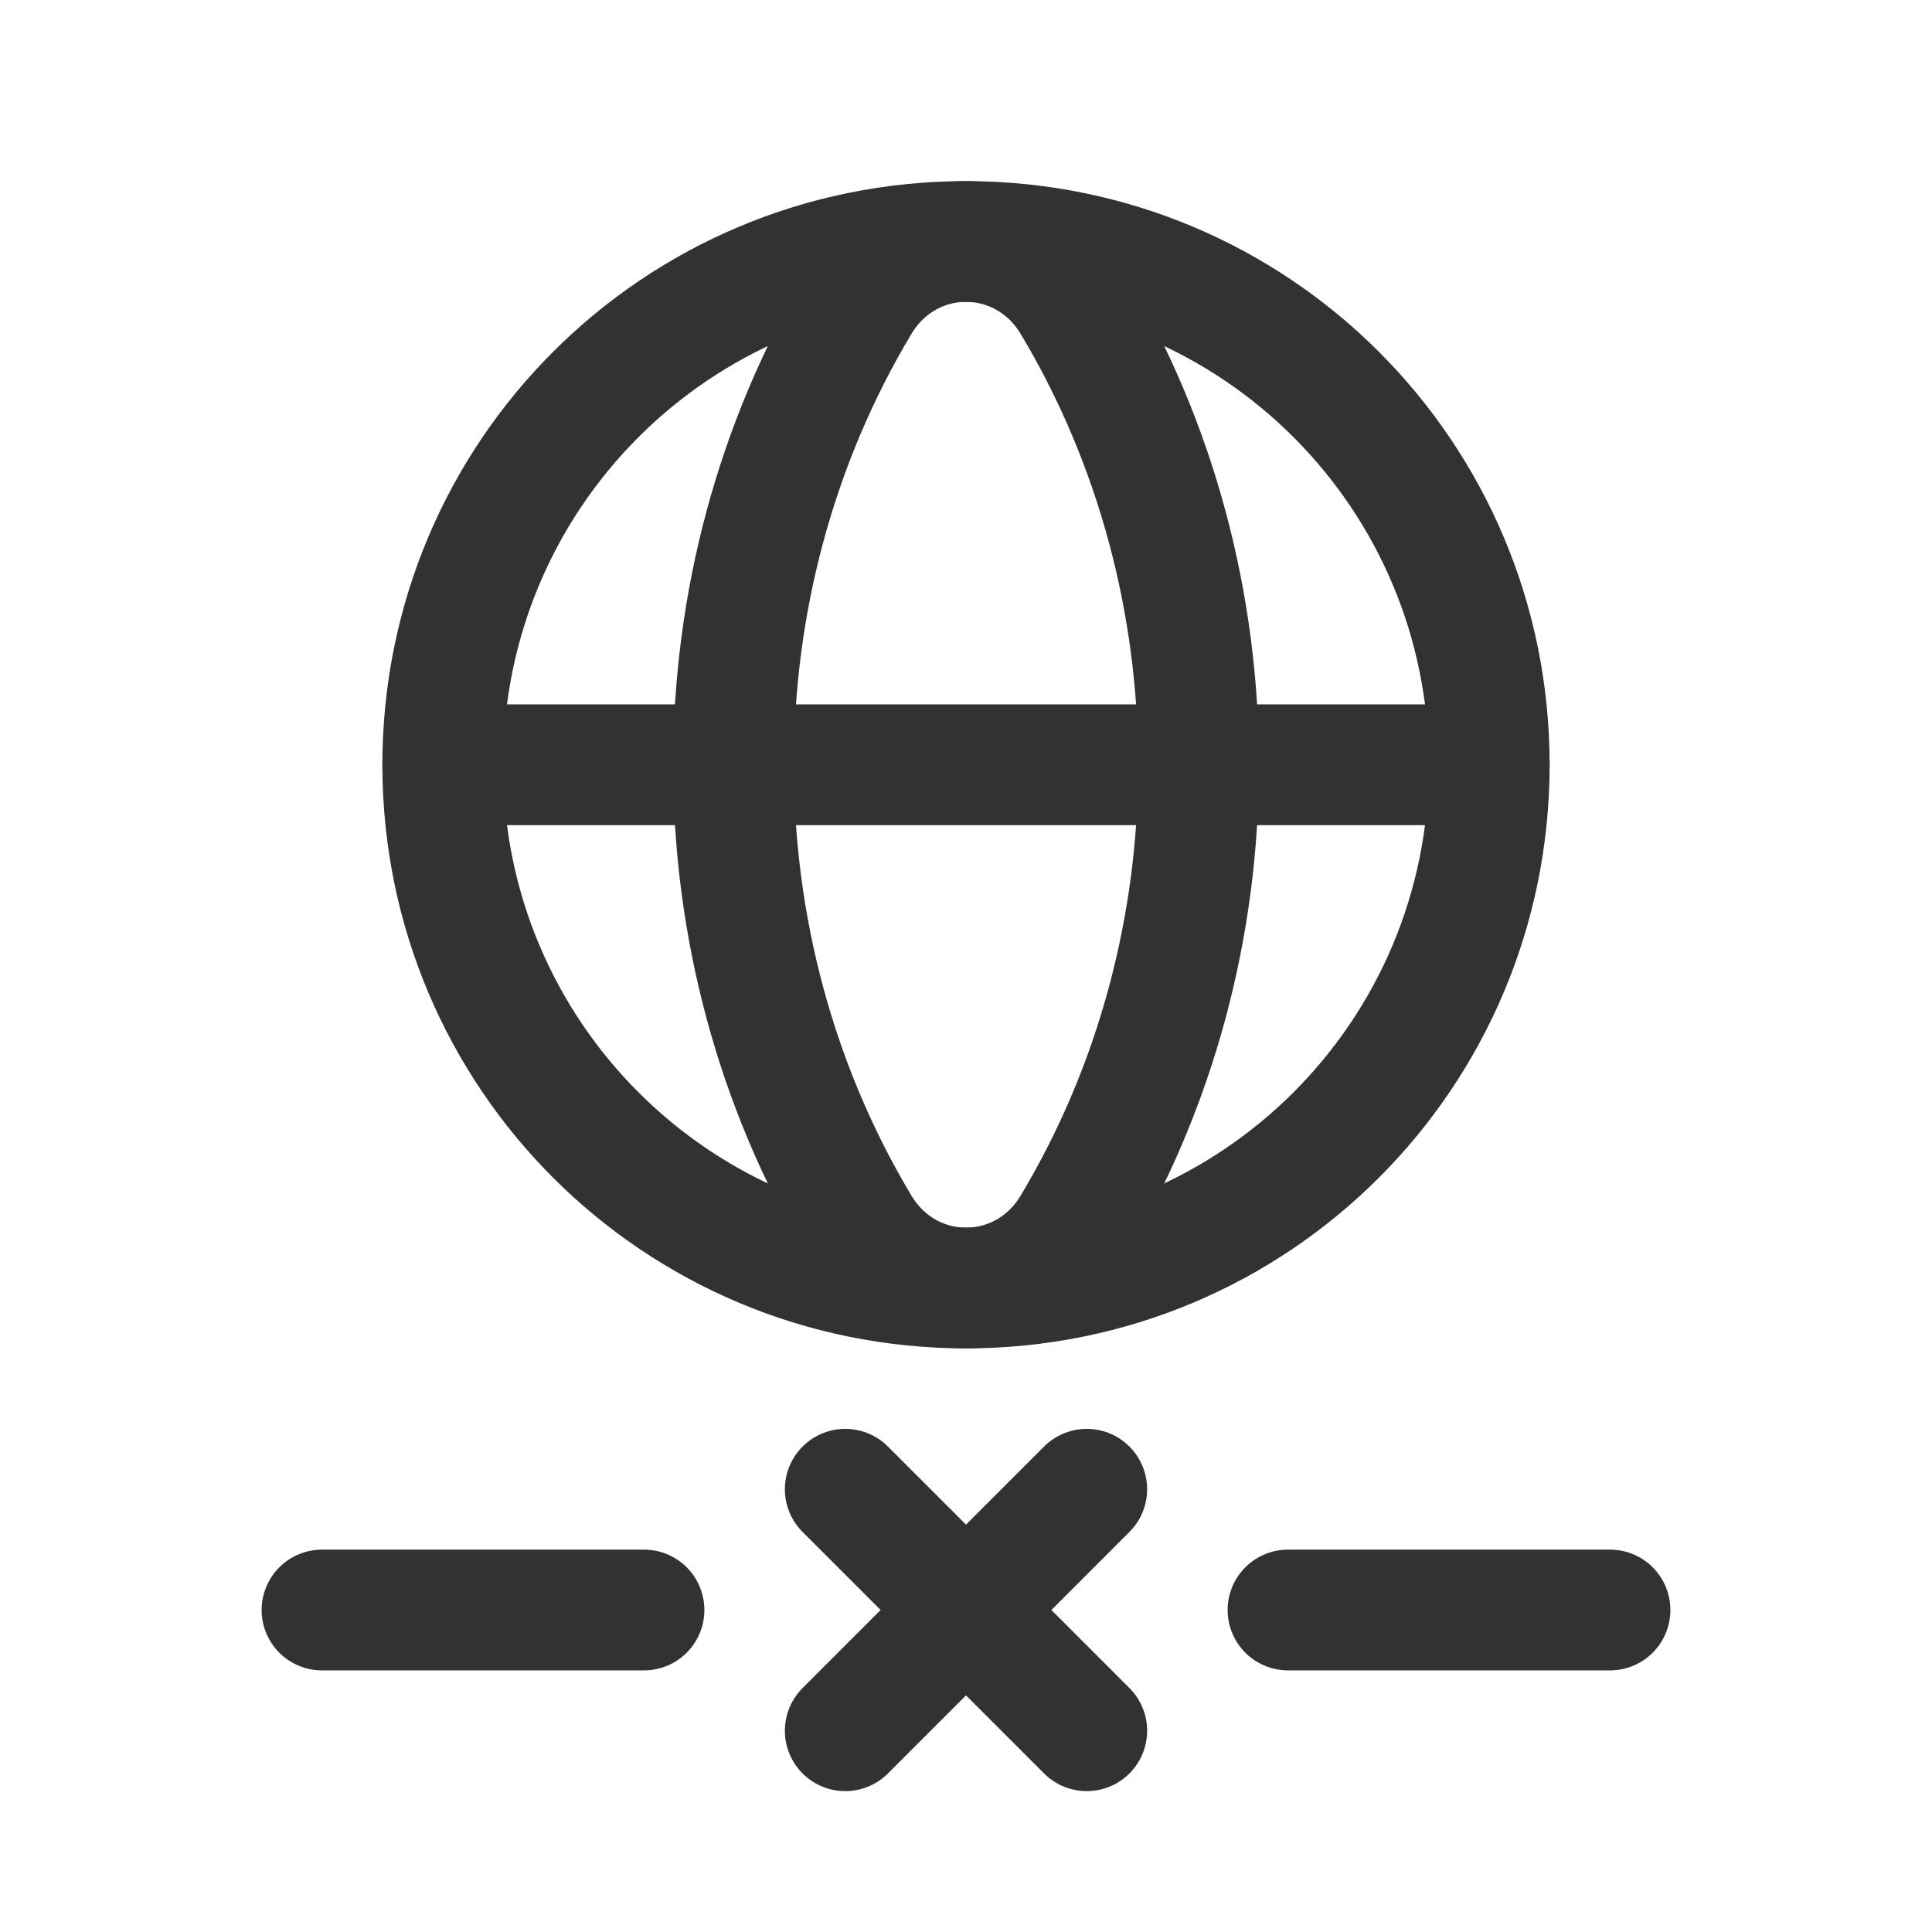<?xml version="1.0" encoding="utf-8"?>
<!-- Generator: Adobe Illustrator 24.0.2, SVG Export Plug-In . SVG Version: 6.00 Build 0)  -->
<svg version="1.1" id="Layer_3" xmlns="http://www.w3.org/2000/svg" xmlns:xlink="http://www.w3.org/1999/xlink" x="0px" y="0px"
	 width="24px" height="24px" viewBox="0 0 24 24" enable-background="new 0 0 24 24" xml:space="preserve">
<g>
	<g>
		<path fill="none" stroke="#323232" stroke-width="1.5" stroke-linecap="round" stroke-linejoin="round" d="M12,3
			C8.402,3,5.5,5.902,5.5,9.5S8.402,16,12,16s6.5-2.902,6.5-6.5S15.598,3,12,3z"/>
		<path fill="none" stroke="#323232" stroke-width="1.5" stroke-linecap="round" stroke-linejoin="round" d="M10.677,3.765
			c-2.087,3.485-2.087,7.985,0,11.47c0.611,1.02,2.036,1.02,2.647,0c2.087-3.485,2.087-7.985,0-11.47
			C12.712,2.745,11.288,2.745,10.677,3.765z"/>
		<path fill="none" stroke="#323232" stroke-width="1.5" stroke-linecap="round" stroke-linejoin="round" d="M5.5,9.5h13"/>
		
			<line fill="none" stroke="#323232" stroke-width="1.5" stroke-linecap="round" stroke-linejoin="round" x1="10.5" y1="18.5" x2="13.5" y2="21.5"/>
		
			<line fill="none" stroke="#323232" stroke-width="1.5" stroke-linecap="round" stroke-linejoin="round" x1="10.5" y1="21.5" x2="13.5" y2="18.5"/>
		<path fill="none" stroke="#323232" stroke-width="1.5" stroke-linecap="round" stroke-linejoin="round" d="M16,20h4"/>
		<path fill="none" stroke="#323232" stroke-width="1.5" stroke-linecap="round" stroke-linejoin="round" d="M4,20h4"/>
	</g>
	<path fill="none" d="M0,0h24v24H0V0z"/>
</g>
</svg>
